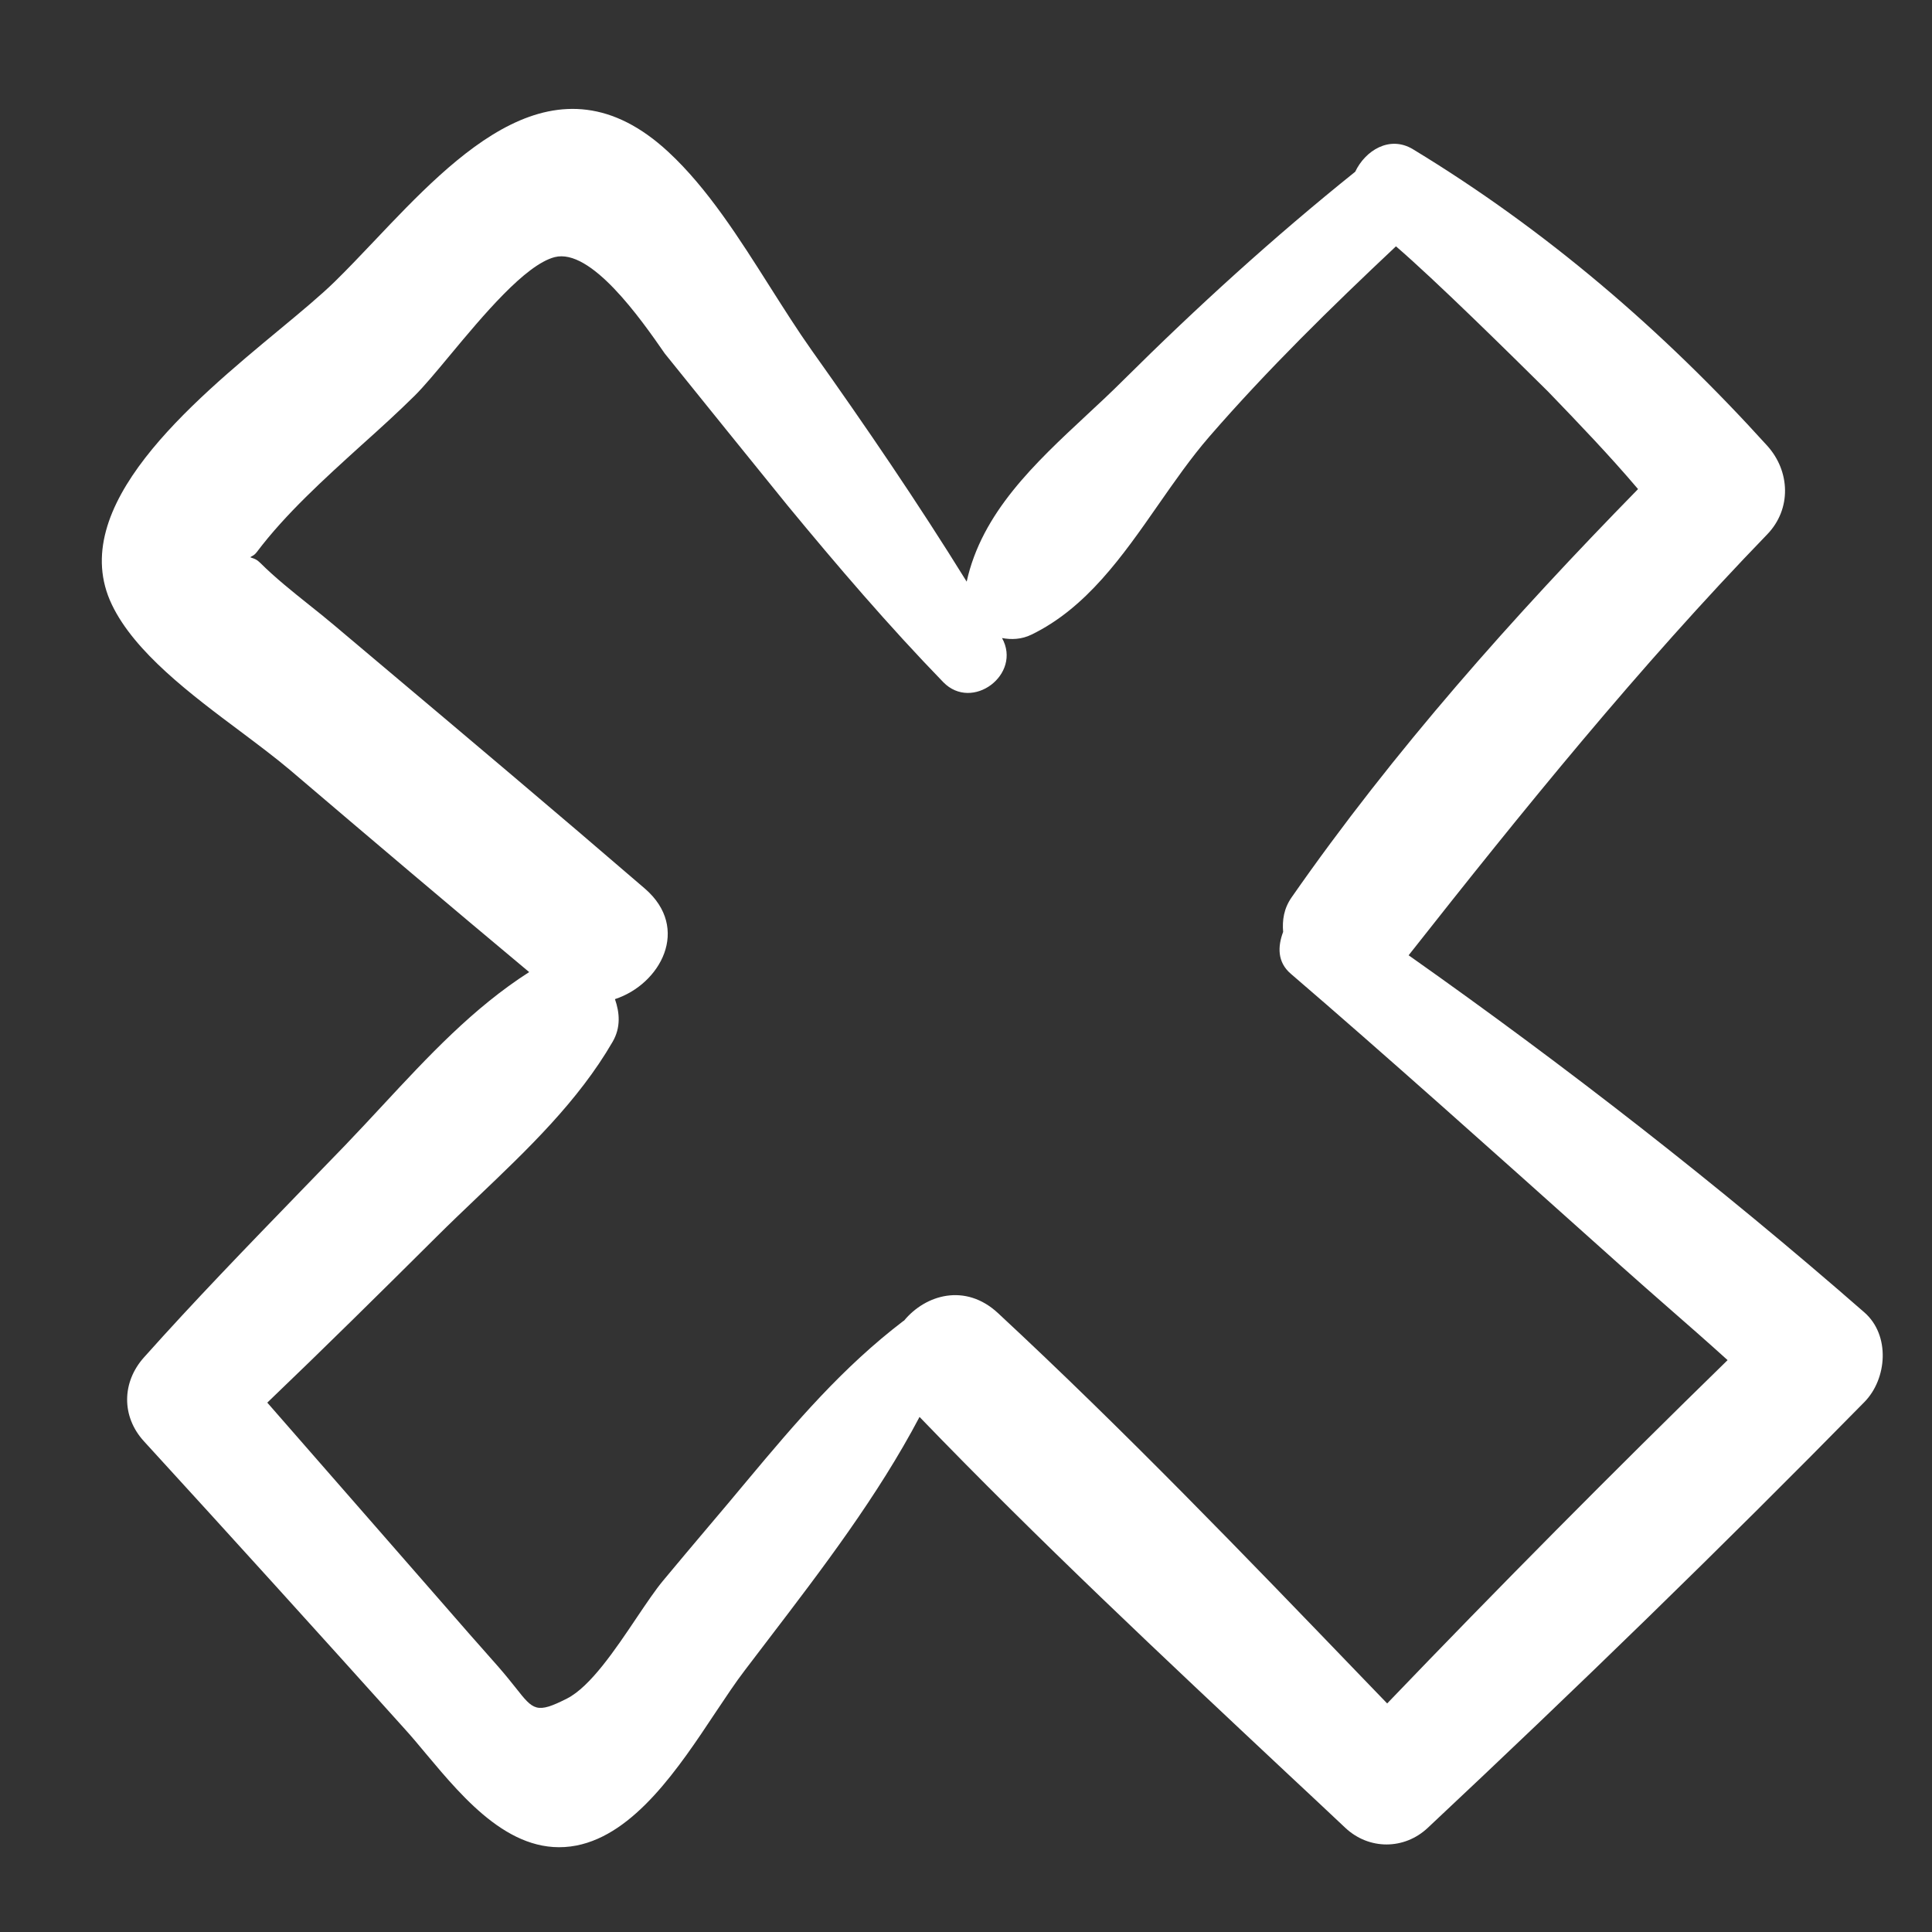 <svg width="20" height="20" viewBox="0 0 20 20" fill="none" xmlns="http://www.w3.org/2000/svg"><rect x="0" y="0" width="20" height="20" fill="#333333" stroke="none"/><g clip-path="url(.clip0_388_41001)"><path fill-rule="evenodd" clip-rule="evenodd" d="M7.406 17.729C7.027 18.3 6.57 18.987 5.967 19.105C5.311 19.232 4.812 18.635 4.409 18.154C4.335 18.065 4.264 17.98 4.196 17.905C3.298 16.906 2.396 15.91 1.49 14.92C1.255 14.663 1.261 14.308 1.49 14.052C2.014 13.465 2.562 12.9 3.11 12.334C3.265 12.175 3.419 12.015 3.573 11.856C3.703 11.72 3.831 11.583 3.959 11.445C4.428 10.94 4.897 10.434 5.478 10.063C4.648 9.37 3.824 8.671 3.001 7.97C2.853 7.845 2.677 7.713 2.492 7.574C1.978 7.19 1.394 6.753 1.158 6.259C0.675 5.251 1.981 4.168 2.892 3.413C3.12 3.224 3.322 3.056 3.467 2.914C3.598 2.786 3.733 2.643 3.873 2.496C4.736 1.585 5.763 0.501 6.919 1.573C7.326 1.95 7.653 2.468 7.97 2.968C8.115 3.196 8.257 3.421 8.403 3.627C8.961 4.412 9.501 5.204 10.007 6.021C10.164 5.307 10.712 4.797 11.248 4.298C11.376 4.179 11.504 4.06 11.625 3.939C12.393 3.176 13.184 2.456 14.029 1.778C14.132 1.56 14.384 1.398 14.627 1.545C16.005 2.381 17.213 3.42 18.294 4.614C18.533 4.878 18.547 5.27 18.294 5.532C16.96 6.911 15.767 8.385 14.582 9.889C16.216 11.042 17.792 12.269 19.3 13.586C19.57 13.822 19.536 14.274 19.3 14.514C17.824 16.017 16.316 17.482 14.78 18.922C14.536 19.151 14.171 19.151 13.927 18.922C13.732 18.738 13.536 18.555 13.339 18.371C12.046 17.159 10.748 15.943 9.519 14.668C9.087 15.487 8.514 16.238 7.951 16.975C7.87 17.08 7.79 17.185 7.711 17.29C7.614 17.416 7.514 17.568 7.406 17.729ZM4.52 12.802C3.94 13.379 3.358 13.954 2.767 14.52C3.17 14.982 3.574 15.444 3.978 15.906L4.275 16.246C4.367 16.351 4.459 16.457 4.551 16.562C4.753 16.794 4.956 17.027 5.161 17.257C5.236 17.343 5.293 17.415 5.341 17.475C5.521 17.703 5.553 17.744 5.87 17.583C6.111 17.46 6.369 17.077 6.589 16.749C6.691 16.598 6.784 16.459 6.865 16.362C7.019 16.176 7.175 15.992 7.331 15.807C7.465 15.649 7.599 15.49 7.731 15.331C8.239 14.723 8.724 14.153 9.354 13.673L9.358 13.672C9.581 13.401 9.994 13.28 10.331 13.593C11.636 14.805 12.878 16.095 14.115 17.38L14.36 17.634C15.515 16.43 16.689 15.246 17.884 14.08C17.683 13.898 17.479 13.719 17.275 13.541C17.111 13.397 16.946 13.253 16.783 13.107L16.488 12.843C15.506 11.964 14.314 10.897 13.363 10.081C13.22 9.959 13.227 9.796 13.283 9.647C13.273 9.528 13.289 9.406 13.371 9.289C14.428 7.772 15.664 6.384 16.957 5.063C16.66 4.713 16.343 4.383 16.026 4.054L16.019 4.047C15.636 3.668 14.857 2.899 14.451 2.55C13.781 3.18 13.121 3.826 12.518 4.521C12.329 4.739 12.159 4.984 11.988 5.229C11.619 5.759 11.246 6.293 10.679 6.569C10.575 6.62 10.47 6.623 10.373 6.605C10.581 6.98 10.065 7.371 9.764 7.061C9.198 6.477 8.669 5.859 8.152 5.232C7.824 4.827 7.208 4.066 6.882 3.66C6.631 3.297 6.116 2.565 5.741 2.662C5.437 2.742 5 3.266 4.655 3.681C4.513 3.852 4.386 4.004 4.291 4.098C4.119 4.268 3.932 4.438 3.741 4.609C3.354 4.96 2.956 5.32 2.66 5.713C2.64 5.739 2.627 5.747 2.613 5.755C2.606 5.758 2.599 5.762 2.591 5.769C2.599 5.772 2.606 5.774 2.613 5.777C2.636 5.785 2.659 5.792 2.694 5.827C2.849 5.981 3.024 6.121 3.198 6.26C3.285 6.329 3.371 6.398 3.454 6.468L3.912 6.854C4.836 7.632 5.76 8.41 6.676 9.199C7.153 9.611 6.836 10.189 6.366 10.343C6.415 10.484 6.428 10.637 6.341 10.786C5.985 11.4 5.463 11.897 4.946 12.39C4.803 12.527 4.659 12.663 4.52 12.802Z" fill="white"></path></g><defs><clipPath id="clip0_388_41001"><rect width="20" height="20" fill="white"></rect></clipPath></defs></svg>